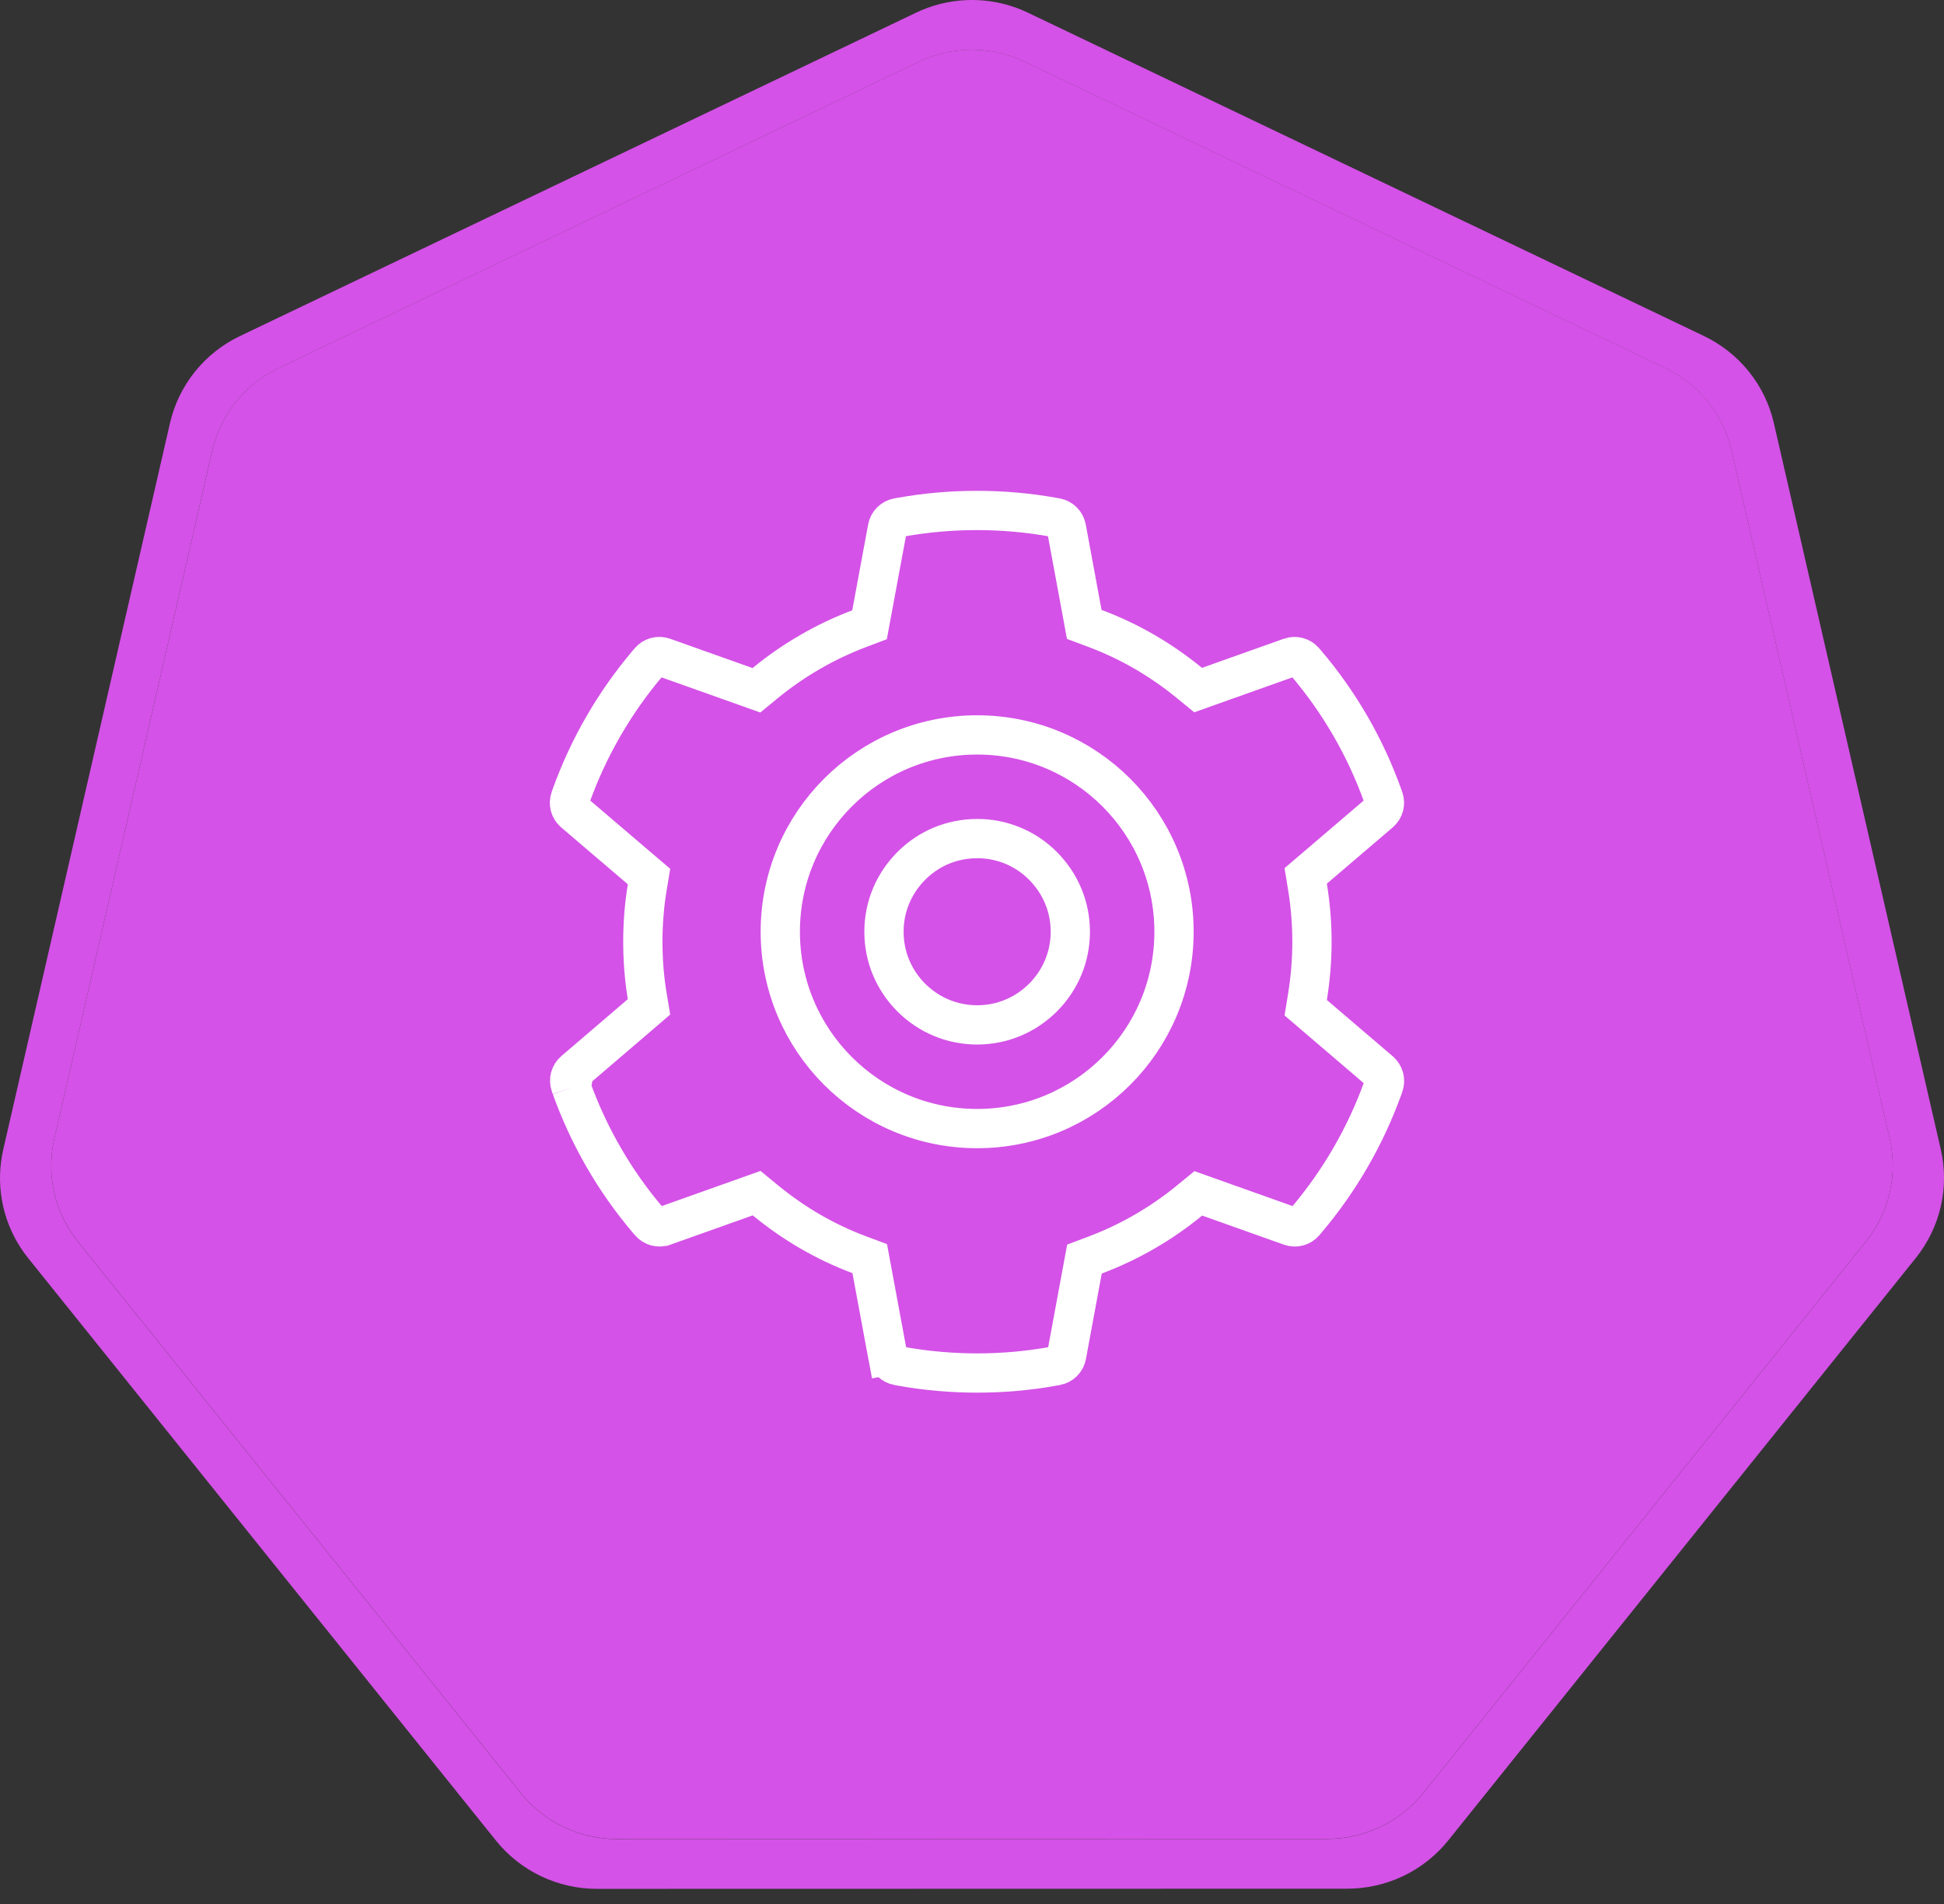 <svg width="99" height="97" viewBox="0 0 99 97" fill="none" xmlns="http://www.w3.org/2000/svg">
<rect x="0" y="0" width="99" height="97" fill="#333333" stroke="none"/>
<path d="M49.2 3.043C48.437 3.081 47.69 3.271 47.002 3.6C47.002 3.6 47.002 3.6 47.002 3.6L14.398 19.202C13.621 19.573 12.939 20.113 12.402 20.782C11.866 21.45 11.488 22.23 11.296 23.064L3.252 58.109C3.082 58.851 3.063 59.62 3.196 60.369C3.33 61.118 3.613 61.834 4.03 62.472L4.031 62.474C4.132 62.63 4.241 62.781 4.356 62.926C4.357 62.926 4.357 62.927 4.357 62.927L26.923 91.026C27.46 91.695 28.142 92.235 28.918 92.606C29.695 92.977 30.545 93.17 31.407 93.17L67.597 93.161C68.459 93.162 69.31 92.97 70.086 92.599C70.862 92.229 71.544 91.69 72.082 91.022L49.2 3.043ZM49.2 3.043C50.16 2.994 51.117 3.186 51.982 3.6L84.59 19.193C85.367 19.565 86.049 20.105 86.586 20.773C87.123 21.442 87.501 22.222 87.692 23.055L95.748 58.101C95.94 58.935 95.94 59.801 95.748 60.634C95.556 61.468 95.178 62.248 94.641 62.917L72.082 91.022L49.2 3.043Z" fill="#D452E7"/>
<path d="M49.2 3.043C48.437 3.081 47.69 3.271 47.002 3.6M49.2 3.043L72.082 91.022M49.2 3.043C50.16 2.994 51.117 3.186 51.982 3.6L84.59 19.193C85.367 19.565 86.049 20.105 86.586 20.773C87.123 21.442 87.501 22.222 87.692 23.055L95.748 58.101C95.94 58.935 95.94 59.801 95.748 60.634C95.556 61.468 95.178 62.248 94.641 62.917L72.082 91.022M47.002 3.6C47.002 3.6 47.002 3.6 47.002 3.6ZM47.002 3.6L14.398 19.202C13.621 19.573 12.939 20.113 12.402 20.782C11.866 21.45 11.488 22.23 11.296 23.064L3.252 58.109C3.082 58.851 3.063 59.62 3.196 60.369C3.33 61.118 3.613 61.834 4.03 62.472L4.031 62.474C4.132 62.63 4.241 62.781 4.356 62.926C4.357 62.926 4.357 62.927 4.357 62.927L26.923 91.026C27.46 91.695 28.142 92.235 28.918 92.606C29.695 92.977 30.545 93.17 31.407 93.17L67.597 93.161C68.459 93.162 69.31 92.97 70.086 92.599C70.862 92.229 71.544 91.69 72.082 91.022" stroke="#D452E7"/>
<path d="M49.157 0.009C48.283 0.054 47.427 0.273 46.639 0.652L12.217 17.118C11.326 17.544 10.543 18.164 9.927 18.932C9.31 19.7 8.876 20.596 8.656 21.553L0.166 58.549C-0.03 59.402 -0.053 60.285 0.1 61.147C0.254 62.008 0.58 62.83 1.059 63.565C1.175 63.743 1.3 63.916 1.434 64.082L25.256 93.749C25.873 94.517 26.655 95.136 27.546 95.562C28.437 95.988 29.413 96.209 30.401 96.209L68.605 96.201C69.594 96.201 70.569 95.981 71.46 95.556C72.351 95.131 73.134 94.512 73.751 93.745L97.565 64.074C98.181 63.306 98.615 62.411 98.836 61.453C99.056 60.496 99.056 59.502 98.836 58.545L90.334 21.545C90.114 20.588 89.679 19.693 89.062 18.926C88.446 18.159 87.663 17.54 86.773 17.114L52.351 0.648C51.357 0.172 50.259 -0.048 49.157 0.009ZM49.174 2.548C50.217 2.495 51.256 2.703 52.197 3.153L84.805 18.747C85.649 19.15 86.39 19.738 86.974 20.465C87.558 21.192 87.97 22.041 88.178 22.948L96.234 57.994C96.443 58.901 96.443 59.843 96.234 60.751C96.026 61.658 95.614 62.507 95.029 63.235L72.471 91.34C71.886 92.066 71.144 92.652 70.301 93.055C69.457 93.458 68.532 93.666 67.596 93.666L31.406 93.674C30.47 93.674 29.545 93.465 28.701 93.061C27.858 92.658 27.116 92.071 26.532 91.344L3.965 63.243C3.839 63.085 3.72 62.92 3.61 62.75C3.157 62.055 2.848 61.277 2.703 60.461C2.557 59.646 2.578 58.809 2.764 58.002L10.807 22.956C11.016 22.049 11.428 21.201 12.012 20.473C12.596 19.746 13.337 19.159 14.181 18.755L46.785 3.153C47.533 2.795 48.345 2.59 49.174 2.548Z" fill="#D452E7"/>
<path d="M29.235 54.553L32.623 51.653L33.052 51.285L32.959 50.728C32.81 49.831 32.737 48.901 32.737 47.967C32.737 47.043 32.81 46.112 32.96 45.203L33.052 44.646L32.622 44.28L29.227 41.382L29.226 41.381C29.021 41.203 28.948 40.921 29.038 40.671L29.042 40.66L29.086 40.532C29.973 38.065 31.295 35.778 32.991 33.778L32.992 33.776L33.081 33.673L33.086 33.668C33.17 33.568 33.282 33.496 33.408 33.462C33.534 33.428 33.668 33.433 33.791 33.477L37.989 34.97L38.521 35.16L38.958 34.801C40.396 33.62 42.017 32.681 43.756 32.021L44.282 31.822L44.385 31.268L45.196 26.889C45.219 26.76 45.282 26.642 45.375 26.549C45.468 26.457 45.586 26.395 45.715 26.372L45.719 26.371L45.853 26.346L45.855 26.346C48.406 25.885 51.098 25.885 53.648 26.346L53.65 26.346L53.785 26.371L53.789 26.372C53.917 26.395 54.036 26.457 54.129 26.549C54.222 26.642 54.284 26.76 54.308 26.889L55.114 31.248L55.217 31.805L55.748 32.003C57.5 32.656 59.119 33.596 60.577 34.791L61.014 35.149L61.546 34.96L65.711 33.478L65.712 33.477C65.836 33.434 65.969 33.429 66.095 33.464C66.222 33.498 66.335 33.57 66.42 33.67L66.422 33.673L66.512 33.778L66.514 33.779C68.212 35.776 69.534 38.063 70.417 40.531L70.419 40.536L70.462 40.66L70.466 40.672C70.51 40.795 70.516 40.928 70.483 41.055C70.45 41.181 70.378 41.295 70.279 41.38L66.922 44.249L66.494 44.615L66.585 45.171C66.735 46.088 66.813 47.035 66.813 47.972C66.813 48.908 66.735 49.85 66.585 50.773L66.494 51.328L66.922 51.694L70.277 54.562L70.278 54.563C70.486 54.742 70.558 55.026 70.472 55.273L70.428 55.401C69.539 57.868 68.23 60.139 66.523 62.155L66.521 62.157L66.433 62.261L66.428 62.266C66.344 62.365 66.232 62.437 66.106 62.471C65.98 62.505 65.847 62.5 65.724 62.457L61.556 60.973L61.024 60.784L60.587 61.142C59.131 62.336 57.511 63.272 55.756 63.931L55.227 64.13L55.124 64.686L54.318 69.044C54.294 69.173 54.232 69.291 54.139 69.384C54.047 69.476 53.928 69.538 53.799 69.562L53.795 69.562L53.661 69.587L53.659 69.588C51.082 70.051 48.443 70.051 45.866 69.588L45.863 69.587L45.729 69.562L45.725 69.562C45.597 69.538 45.478 69.476 45.385 69.384C45.292 69.291 45.23 69.173 45.206 69.044M29.235 54.553C29.136 54.638 29.064 54.752 29.031 54.878C28.998 55.005 29.003 55.138 29.048 55.261L29.052 55.274L29.096 55.401M29.235 54.553L29.096 55.401ZM45.206 69.044L44.226 69.225ZM45.206 69.044L44.395 64.665L44.292 64.108L43.761 63.91C42.026 63.262 40.417 62.323 38.969 61.133L38.532 60.773L37.999 60.963L33.803 62.456L33.802 62.456C33.679 62.499 33.545 62.504 33.419 62.47C33.292 62.435 33.179 62.364 33.094 62.264L33.092 62.261L33.002 62.156L33.001 62.154C31.295 60.15 29.985 57.87 29.096 55.401M49.762 42.714H49.765C50.387 42.712 51.004 42.833 51.579 43.072C52.153 43.31 52.675 43.66 53.113 44.102L53.114 44.103C54.013 45.006 54.507 46.191 54.507 47.458C54.507 48.725 54.014 49.909 53.116 50.812C52.213 51.71 51.029 52.203 49.762 52.203C48.496 52.203 47.312 51.71 46.408 50.812C45.51 49.909 45.017 48.725 45.017 47.458C45.017 46.191 45.511 45.007 46.409 44.104C47.31 43.203 48.493 42.714 49.762 42.714ZM39.737 47.458C39.737 52.996 44.225 57.484 49.762 57.484C55.3 57.484 59.788 52.996 59.788 47.458C59.788 41.921 55.3 37.433 49.762 37.433C44.225 37.433 39.737 41.921 39.737 47.458Z" fill="#D452E7"/>
<path d="M29.235 54.553L32.623 51.653L33.052 51.285L32.959 50.728C32.81 49.831 32.737 48.901 32.737 47.967C32.737 47.043 32.81 46.112 32.96 45.203L33.052 44.646L32.622 44.28L29.227 41.382L29.226 41.381C29.021 41.203 28.948 40.921 29.038 40.671L29.042 40.66L29.086 40.532C29.973 38.065 31.295 35.778 32.991 33.778L32.992 33.776L33.081 33.673L33.086 33.668C33.17 33.568 33.282 33.496 33.408 33.462C33.534 33.428 33.668 33.433 33.791 33.477L37.989 34.97L38.521 35.16L38.958 34.801C40.396 33.62 42.017 32.681 43.756 32.021L44.282 31.822L44.385 31.268L45.196 26.889C45.219 26.76 45.282 26.642 45.375 26.549C45.468 26.457 45.586 26.395 45.715 26.372L45.719 26.371L45.853 26.346L45.855 26.346C48.406 25.885 51.098 25.885 53.648 26.346L53.65 26.346L53.785 26.371L53.789 26.372C53.917 26.395 54.036 26.457 54.129 26.549C54.222 26.642 54.284 26.76 54.308 26.889L55.114 31.248L55.217 31.805L55.748 32.003C57.5 32.656 59.119 33.596 60.577 34.791L61.014 35.149L61.546 34.96L65.711 33.478L65.712 33.477C65.836 33.434 65.969 33.429 66.095 33.464C66.222 33.498 66.335 33.57 66.42 33.67L66.422 33.673L66.512 33.778L66.514 33.779C68.212 35.776 69.534 38.063 70.417 40.531L70.419 40.536L70.462 40.66L70.466 40.672C70.51 40.795 70.516 40.928 70.483 41.055C70.45 41.181 70.378 41.295 70.279 41.38L66.922 44.249L66.494 44.615L66.585 45.171C66.735 46.088 66.813 47.035 66.813 47.972C66.813 48.908 66.735 49.85 66.585 50.773L66.494 51.328L66.922 51.694L70.277 54.562L70.278 54.563C70.486 54.742 70.558 55.026 70.472 55.273L70.428 55.401C69.539 57.868 68.23 60.139 66.523 62.155L66.521 62.157L66.433 62.261L66.428 62.266C66.344 62.365 66.232 62.437 66.106 62.471C65.98 62.505 65.847 62.5 65.724 62.457L61.556 60.973L61.024 60.784L60.587 61.142C59.131 62.336 57.511 63.272 55.756 63.931L55.227 64.13L55.124 64.686L54.318 69.044C54.294 69.173 54.232 69.291 54.139 69.384C54.047 69.476 53.928 69.538 53.799 69.562L53.795 69.562L53.661 69.587L53.659 69.588C51.082 70.051 48.443 70.051 45.866 69.588L45.863 69.587L45.729 69.562L45.725 69.562C45.597 69.538 45.478 69.476 45.385 69.384C45.292 69.291 45.23 69.173 45.206 69.044M29.235 54.553C29.136 54.638 29.064 54.752 29.031 54.878C28.998 55.005 29.003 55.138 29.048 55.261L29.052 55.274L29.096 55.401M29.235 54.553L29.096 55.401M45.206 69.044L44.226 69.225M45.206 69.044L44.395 64.665L44.292 64.108L43.761 63.91C42.026 63.262 40.417 62.323 38.969 61.133L38.532 60.773L37.999 60.963L33.803 62.456L33.802 62.456C33.679 62.499 33.545 62.504 33.419 62.47C33.292 62.435 33.179 62.364 33.094 62.264L33.092 62.261L33.002 62.156L33.001 62.154C31.295 60.15 29.985 57.87 29.096 55.401M49.762 42.714H49.765C50.387 42.712 51.004 42.833 51.579 43.072C52.153 43.31 52.675 43.66 53.113 44.102L53.114 44.103C54.013 45.006 54.507 46.191 54.507 47.458C54.507 48.725 54.014 49.909 53.116 50.812C52.213 51.71 51.029 52.203 49.762 52.203C48.496 52.203 47.312 51.71 46.408 50.812C45.51 49.909 45.017 48.725 45.017 47.458C45.017 46.191 45.511 45.007 46.409 44.104C47.31 43.203 48.493 42.714 49.762 42.714ZM39.737 47.458C39.737 52.996 44.225 57.484 49.762 57.484C55.3 57.484 59.788 52.996 59.788 47.458C59.788 41.921 55.3 37.433 49.762 37.433C44.225 37.433 39.737 41.921 39.737 47.458Z" stroke="white" stroke-width="2"/>
</svg>
